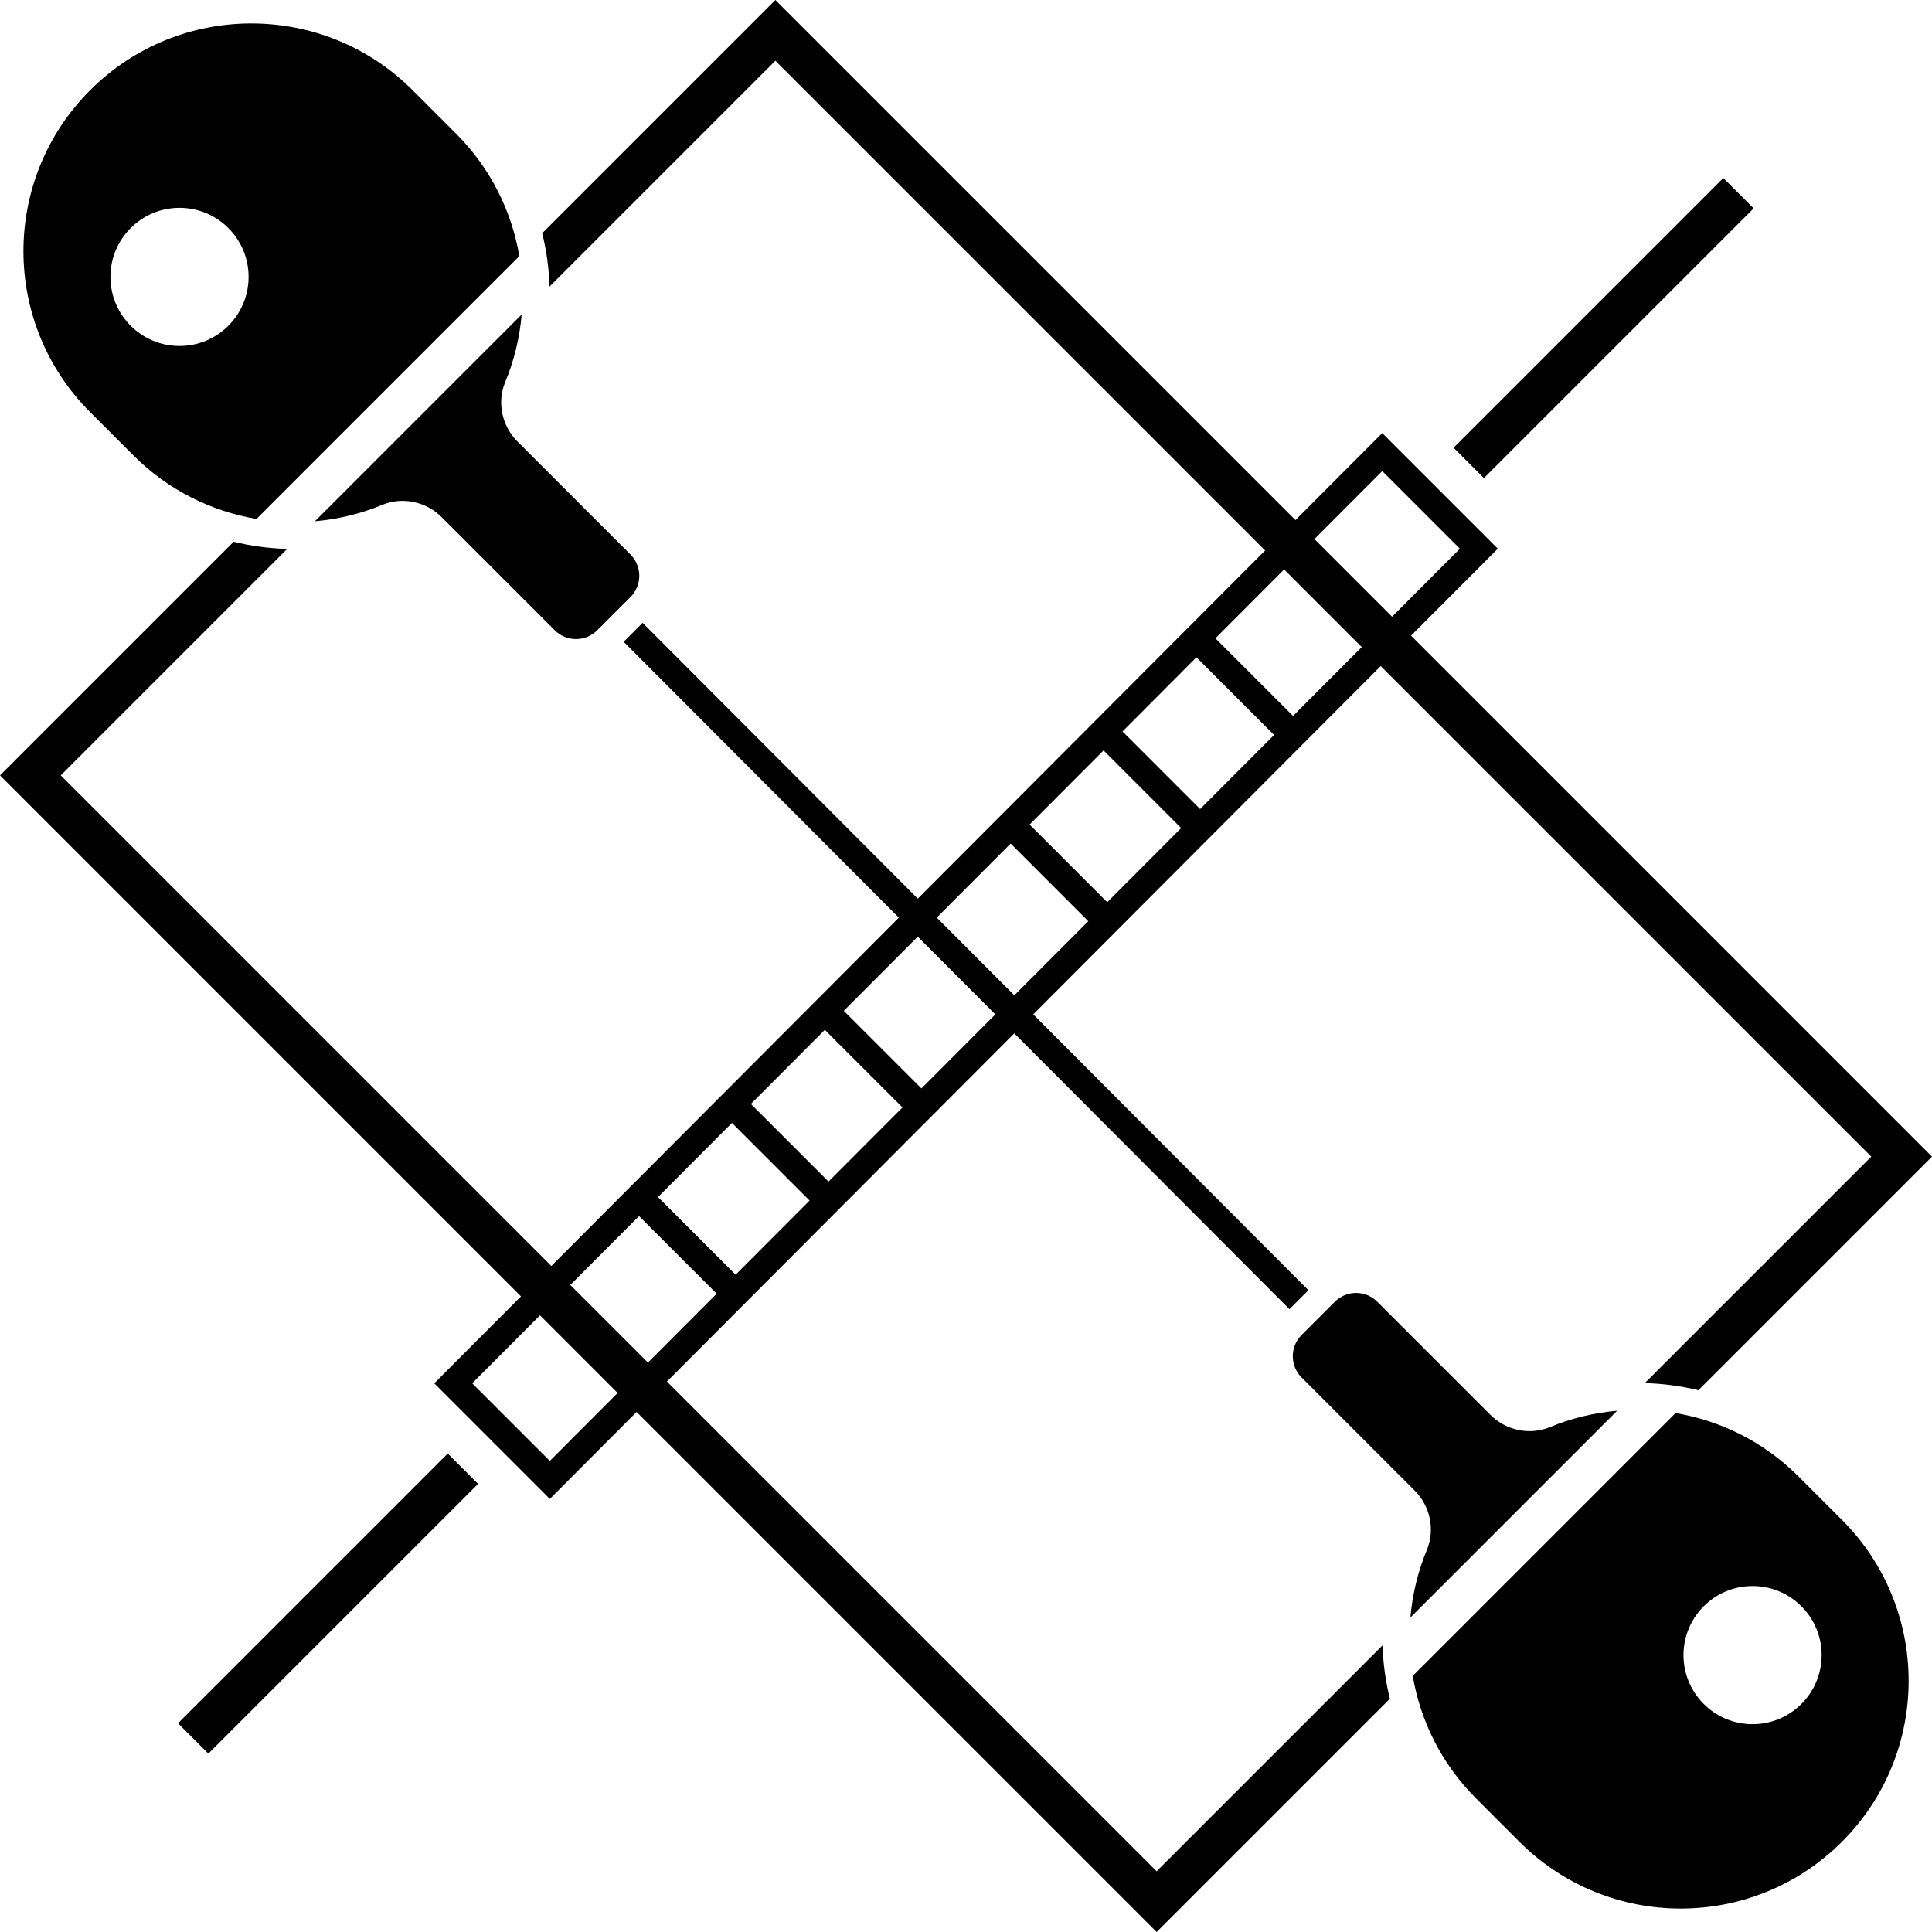 <svg enable-background="new 0 0 443.678 443.676" height="316.228" viewBox="0 0 443.678 443.676" width="316.228" xmlns="http://www.w3.org/2000/svg"><path d="m323.891 371.456 47.482-47.482c-5.326.47-10.596 1.73-15.604 3.826-4.648 1.834-9.956.658-13.498-2.882l-25.982-25.982c-2.69-2.69-7.05-2.69-9.74 0l-7.648 7.646c-2.688 2.69-2.688 7.05 0 9.74l25.958 25.958c3.552 3.55 4.722 8.876 2.87 13.53-2.106 5.022-3.37 10.306-3.838 15.646"/><path d="m402.471 395.954c-8.76 0-15.862-7.102-15.862-15.862 0-8.762 7.102-15.864 15.862-15.864 8.762 0 15.864 7.102 15.864 15.864 0 8.76-7.102 15.862-15.864 15.862m10.548-56.898c-7.98-7.972-17.896-12.804-28.234-14.55l-60.352 60.352c1.754 10.31 6.59 20.2 14.556 28.16l9.962 9.962c20.442 20.424 53.586 20.424 74.03 0 20.442-20.424 20.442-53.538 0-73.964z"/><path d="m130.968 295.086 15.786-15.822 17.828 17.828-15.788 15.822zm-4.704 40.414-17.828-17.828 15.568-15.606 17.828 17.828zm41.824-77.624 17.828 17.828-16.984 17.024-17.828-17.826zm21.336-21.384 17.826 17.826-16.982 17.026-17.828-17.828zm21.334-21.386 17.816 17.838-16.972 17.012-17.828-17.826zm21.334-21.386 17.828 17.828-16.984 17.022-17.816-17.838zm21.336-21.386 17.826 17.828-16.982 17.022-17.828-17.826zm21.334-21.386 17.828 17.828-16.984 17.024-17.826-17.828zm20.13-20.178 17.828 17.828-15.778 15.816-17.828-17.828zm22.54-22.592 17.828 17.828-15.578 15.612-17.826-17.828zm-51.818 321.556-112.462-112.462 79.774-79.966 63.192 63.344 4.358-4.356-63.196-63.346.016-.016-.002-.004 79.782-79.972 112.658 112.658-52.01 52.01c4.192.12 8.312.666 12.302 1.642l53.652-53.652-119.638-119.64 19.928-19.974-26.542-26.542-19.928 19.976-119.434-119.434-53.554 53.554c.996 4.008 1.562 8.114 1.688 12.256l51.866-51.868 112.47 112.472-79.766 79.956-63.192-63.344-4.356 4.358 63.194 63.348-.016.014.004.002-79.792 79.982-112.666-112.666 52.01-52.012c-4.192-.12-8.31-.668-12.298-1.644l-53.656 53.656 119.646 119.646-19.92 19.968 26.542 26.542 19.92-19.968 119.426 119.424 53.568-53.566c-.996-4.01-1.56-8.118-1.686-12.26z"/><path d="m324.533 70.415h87.617v9.859h-87.617z" transform="matrix(.707 -.707 .707 .707 54.58 282.482)"/><path d="m41.224 47.723c8.76 0 15.862 7.102 15.862 15.862 0 8.762-7.102 15.864-15.862 15.864-8.762 0-15.862-7.102-15.862-15.864 0-8.76 7.1-15.862 15.862-15.862m-10.548 56.898c7.98 7.972 17.896 12.804 28.234 14.55l60.352-60.352c-1.754-10.312-6.59-20.2-14.556-28.16l-9.962-9.962c-20.442-20.424-53.586-20.424-74.03 0-20.442 20.424-20.442 53.538 0 73.962z"/><path d="m119.804 72.221-47.482 47.482c5.326-.47 10.596-1.73 15.604-3.826 4.648-1.834 9.956-.66 13.498 2.882l25.982 25.982c2.69 2.69 7.05 2.69 9.74 0l7.648-7.646c2.688-2.69 2.688-7.05 0-9.74l-25.958-25.958c-3.552-3.55-4.722-8.876-2.87-13.53 2.106-5.022 3.37-10.306 3.838-15.646"/><path d="m31.545 363.404h87.618v9.858h-87.618z" transform="matrix(.707 -.707 .707 .707 -238.35 161.119)"/></svg>